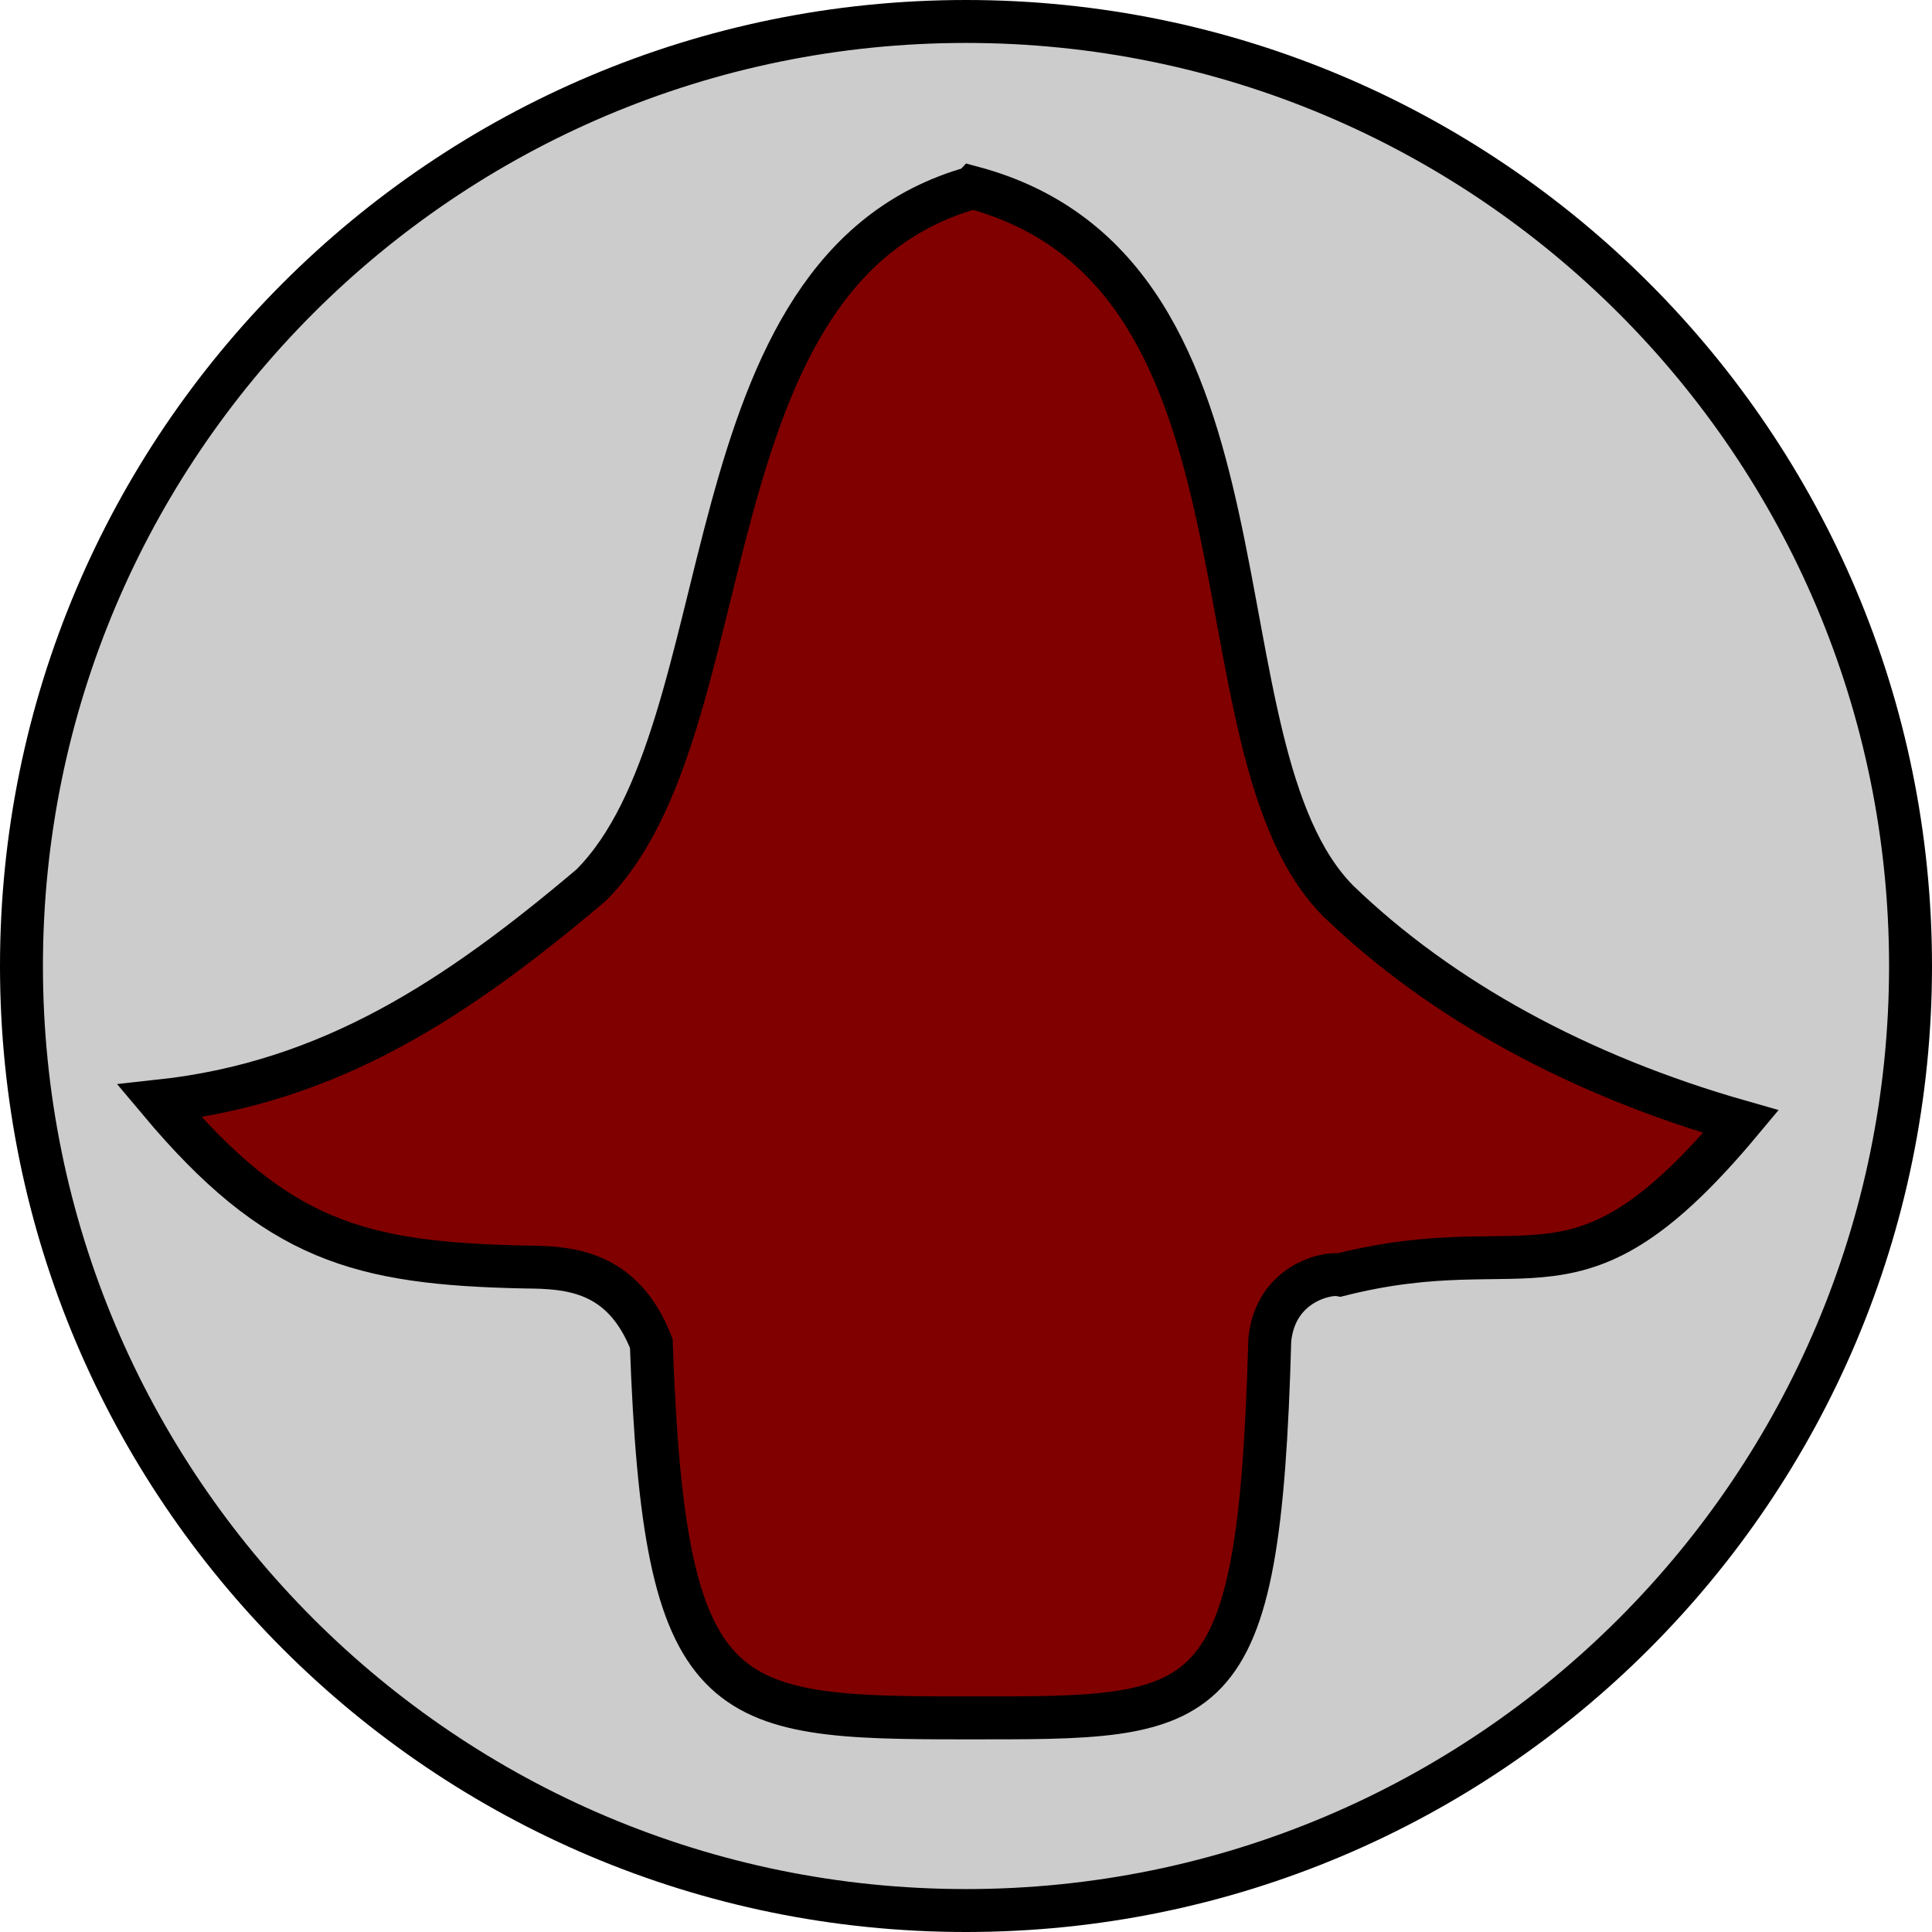 <?xml version="1.0" encoding="UTF-8" standalone="no"?>
<!-- Created with Inkscape (http://www.inkscape.org/) -->

<svg
   xmlns:dc="http://purl.org/dc/elements/1.1/"
   xmlns:cc="http://creativecommons.org/ns#"
   xmlns:rdf="http://www.w3.org/1999/02/22-rdf-syntax-ns#"
   xmlns:svg="http://www.w3.org/2000/svg"
   xmlns="http://www.w3.org/2000/svg"
   xmlns:sodipodi="http://sodipodi.sourceforge.net/DTD/sodipodi-0.dtd"
   xmlns:inkscape="http://www.inkscape.org/namespaces/inkscape"
   width="45"
   height="45"
   id="svg2"
   version="1.1"
   inkscape:version="0.48.5 r10040"
   sodipodi:docname="starcaptain.svg"
   inkscape:export-filename="C:\Users\Nick\Desktop\HTML5 Games\Childhood\starcaptain.png"
   inkscape:export-xdpi="90"
   inkscape:export-ydpi="90">
  <defs
     id="defs4" />
  <sodipodi:namedview
     id="base"
     pagecolor="#ffffff"
     bordercolor="#666666"
     borderopacity="1.0"
     inkscape:pageopacity="0.0"
     inkscape:pageshadow="2"
     inkscape:zoom="1"
     inkscape:cx="51.73994"
     inkscape:cy="28.687655"
     inkscape:document-units="px"
     inkscape:current-layer="layer1"
     showgrid="false"
     fit-margin-top="0"
     fit-margin-left="0"
     fit-margin-right="0"
     fit-margin-bottom="0"
     inkscape:window-width="1920"
     inkscape:window-height="1018"
     inkscape:window-x="-8"
     inkscape:window-y="-8"
     inkscape:window-maximized="1" />
  <g
     inkscape:label="Layer 1"
     inkscape:groupmode="layer"
     id="layer1"
     transform="translate(-221.5,-155.862)">
    <path
       sodipodi:type="arc"
       style="fill:#cccccc;fill-opacity:1;fill-rule:nonzero;stroke:#000000;stroke-width:1;stroke-linejoin:miter;stroke-miterlimit:4;stroke-opacity:1;stroke-dasharray:none;stroke-dashoffset:0"
       id="path2985"
       sodipodi:cx="244"
       sodipodi:cy="178.36218"
       sodipodi:rx="22"
       sodipodi:ry="22"
       d="m 266,178.362 c 0,12.15 -9.85,22 -22,22 -12.15,0 -22,-9.85 -22,-22 0,-12.15 9.85,-22 22,-22 12.15,0 22,9.85 22,22 z" />
    <path
       style="fill:#800000;stroke:#000000;stroke-width:1px;stroke-linecap:butt;stroke-linejoin:miter;stroke-opacity:1"
       d="m 244.16,160.232 c -6.758,1.883 -5.238,12.593 -8.893,16.248 -3.119,2.637 -6.06,4.594 -10.056,5.028 2.738,3.264 4.656,3.784 8.517,3.865 1.021,0.007 2.272,0.071 2.942,1.779 0.301,8.542 1.591,8.723 7.286,8.723 5.778,0 6.873,0.135 7.12,-8.809 0.134,-1.312 1.33,-1.567 1.629,-1.51 4.54,-1.144 5.46,1.082 9.345,-3.569 -3.773,-1.074 -6.989,-2.835 -9.372,-5.131 -3.556,-3.557 -1.074,-14.63 -8.517,-16.625 z"
       id="path2987"
       inkscape:connector-curvature="0"
       sodipodi:nodetypes="cccccsccccc" />
  </g>
</svg>
